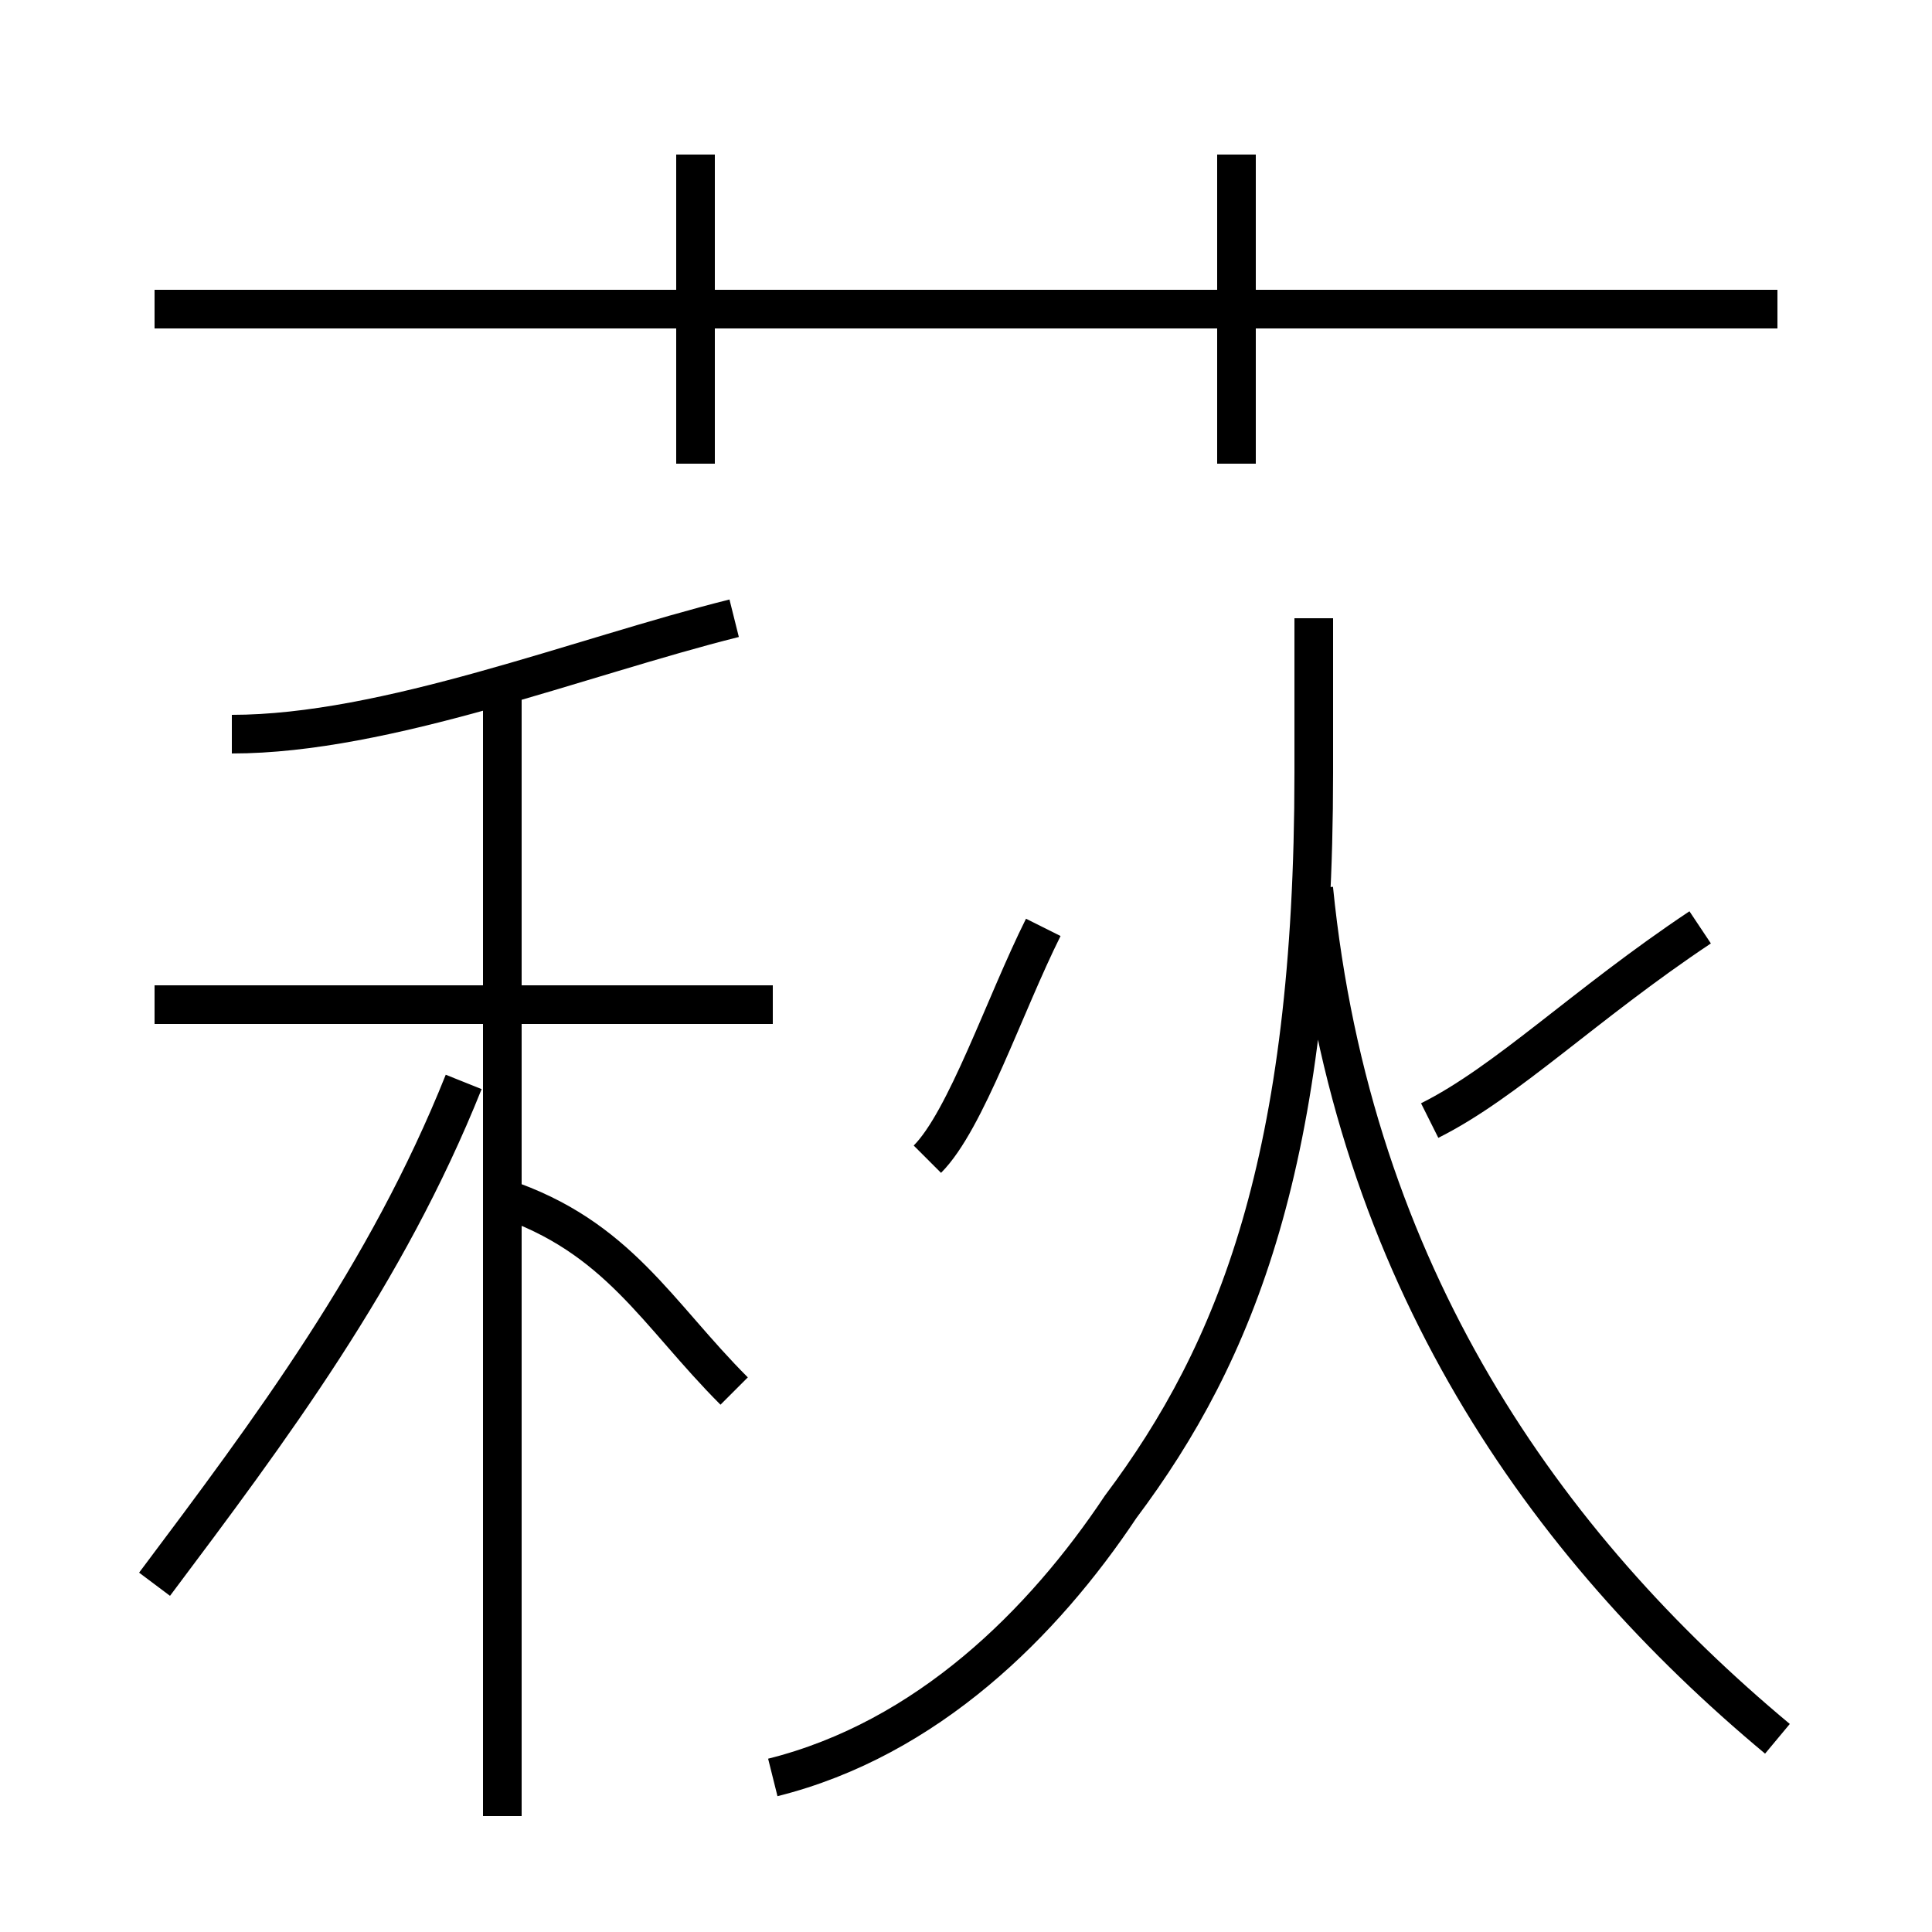 <?xml version='1.0' encoding='utf8'?>
<svg viewBox="0.0 -6.0 50.0 50.0" version="1.1" xmlns="http://www.w3.org/2000/svg">
<rect x="0.0" y="-6.0" width="50.0" height="50.0" fill="#808080" stroke="none"/>
<rect x="-1000" y="-1000" width="2000" height="2000" stroke="white" fill="white"/>
<g style="fill:white;stroke:#000000;  stroke-width:1">
<path d="M 20 2 C 24 1 27 -2 29 -5 C 32 -9 34 -14 34 -24 L 34 -28 M 4 -3 C 7 -7 10 -11 12 -16 M 13 3 L 13 -26 M 19 -8 C 17 -10 16 -12 13 -13 M 20 -18 L 4 -18 M 6 -25 C 10 -25 15 -27 19 -28 M 24 -14 C 25 -15 26 -18 27 -20 M 46 1 C 40 -4 35 -11 34 -21 M 18 -32 L 18 -40 M 37 -15 C 39 -16 41 -18 44 -20 M 46 -36 L 4 -36 M 32 -32 L 32 -40" transform="translate(0.0 38.0)" />
</g>
</svg>